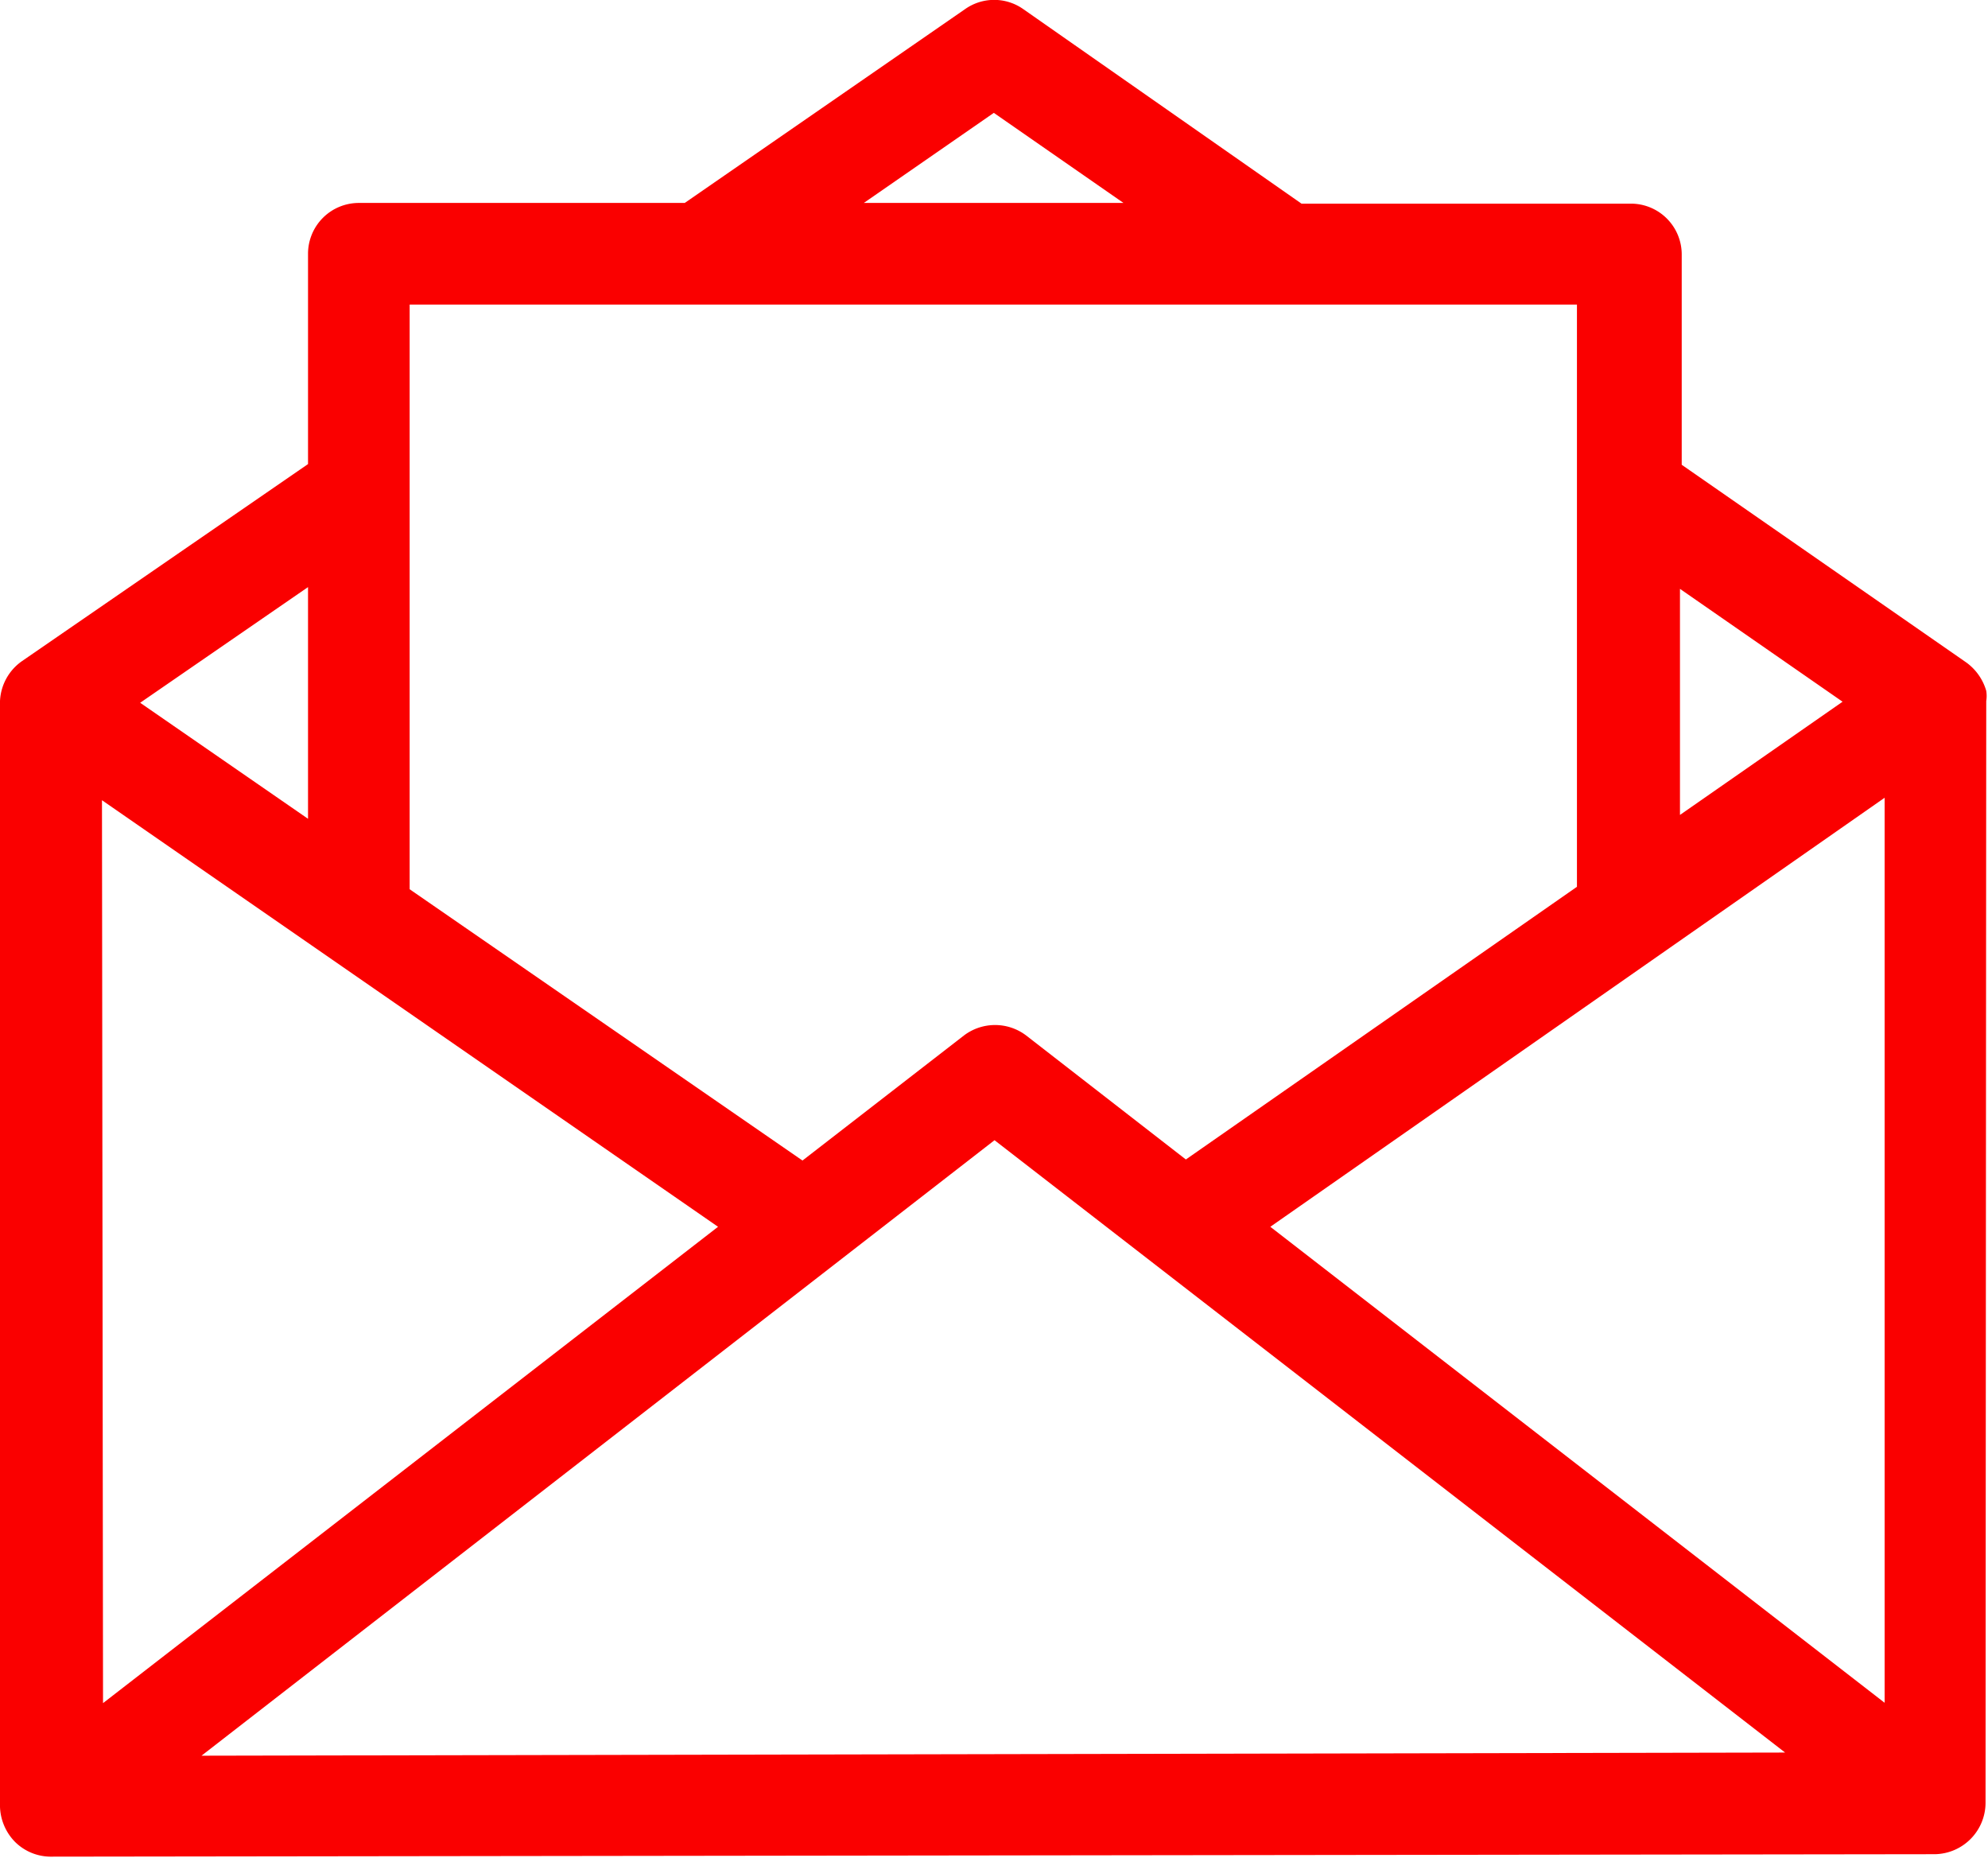 <svg xmlns="http://www.w3.org/2000/svg" viewBox="0 0 56.73 53"><defs><style>.cls-1{fill:#fa0000;}</style></defs><title>business email</title><g id="Layer_2" data-name="Layer 2"><g id="Layer_1-2" data-name="Layer 1"><path class="cls-1" d="M56.68,20a.93.93,0,0,0,0-.29,1.52,1.52,0,0,0-.57-.81l-8.12-5.64v-6a1.45,1.45,0,0,0-1.45-1.45H37.14L29.2.26a1.44,1.44,0,0,0-1.66,0l-8,5.53h-9.3A1.45,1.45,0,0,0,8.79,7.24v6L.63,18.86A1.47,1.47,0,0,0,0,20v0L0,51.55a1.5,1.5,0,0,0,.43,1,1.45,1.45,0,0,0,1,.42h0l53.78-.07a1.47,1.47,0,0,0,1.45-1.46Zm-8.74-3.2,4.64,3.22-4.64,3.23ZM28.36,3.22l3.7,2.57H24.65ZM11.69,8.69H45V25.3L33.84,33.08l-4.56-3.54h0a1.47,1.47,0,0,0-1.77,0L22.9,33.11,11.69,25.37Zm-2.9,8.06v6.61L4,20.05ZM2.91,22.83,20.49,35,2.94,48.59ZM5.75,50.09,28.38,32.53,50.94,50ZM36.25,35,53.78,22.76l0,25.82Z"/></g></g></svg>
